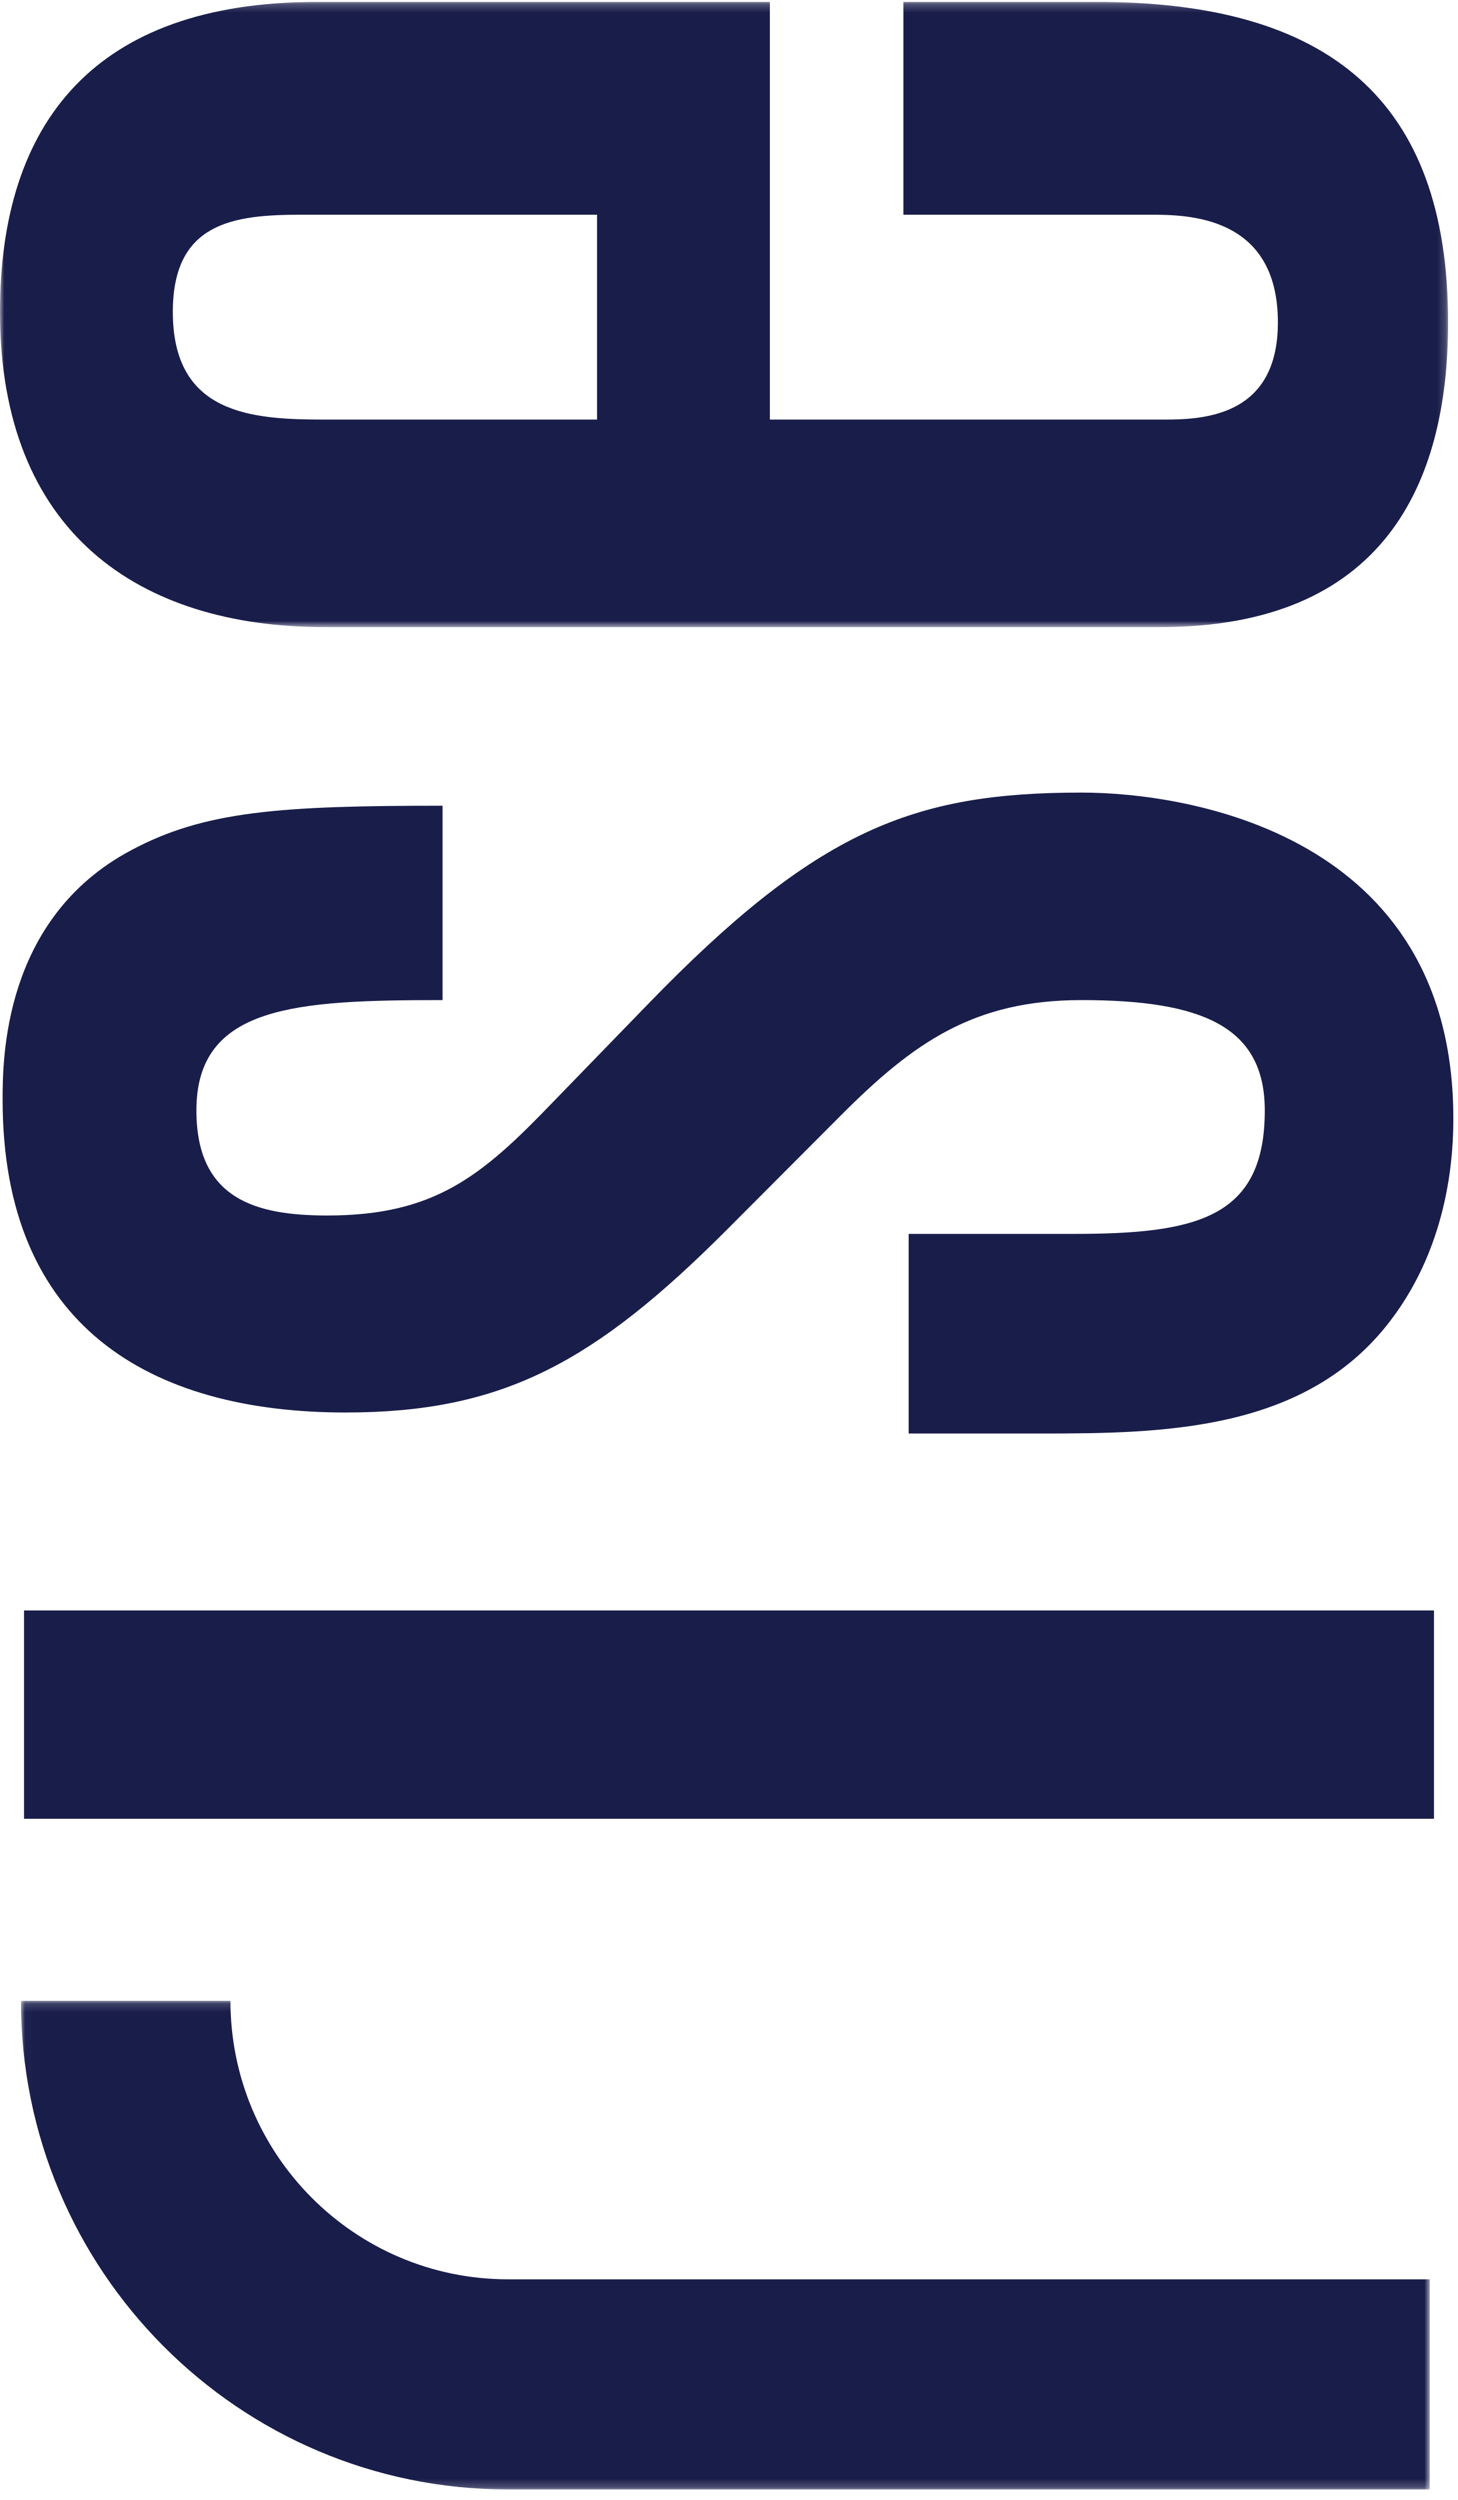 <?xml version="1.0" encoding="UTF-8"?>
<svg width="175px" height="300px" viewBox="0 0 175 300" version="1.1" xmlns="http://www.w3.org/2000/svg" xmlns:xlink="http://www.w3.org/1999/xlink">
    <!-- Generator: Sketch 55.2 (78181) - https://sketchapp.com -->
    <title>Logo</title>
    <desc>Created with Sketch.</desc>
    <defs>
        <polygon id="path-1" points="0 0.232 173.811 0.232 173.811 75.259 0 75.259"></polygon>
        <polygon id="path-3" points="0.033 0.154 169.128 0.154 169.128 58.789 0.033 58.789"></polygon>
    </defs>
    <g id="Logo" stroke="none" stroke-width="1" fill="none" fill-rule="evenodd">
        <g>
            <polygon id="Fill-1" fill="#191D4A" points="2.885 218.269 172.115 218.269 172.115 193.269 2.885 193.269"></polygon>
            <g id="Group-10">
                <path d="M109.065,148.077 L128.866,148.077 C143.638,148.077 151.809,146.185 151.809,133.26 C151.809,123.173 144.267,120.02 129.809,120.02 C116.922,120.02 109.693,125.064 100.893,133.891 L87.377,147.446 C71.348,163.522 60.348,169.512 41.489,169.512 C17.916,169.512 0.314,159.11 0.314,131.999 C0.314,127.271 0.314,110.247 15.715,102.051 C24.516,97.323 33.631,96.692 53.118,96.692 L53.118,120.02 C35.517,120.02 23.573,120.65 23.573,133.26 C23.573,143.979 30.802,145.87 39.288,145.87 C52.176,145.87 57.832,141.142 66.319,132.314 L77.634,120.65 C98.063,99.529 109.693,95.116 129.809,95.116 C142.696,95.116 174.44,100.16 174.44,134.206 C174.44,137.989 174.126,149.022 166.897,158.48 C156.84,171.72 139.866,172.034 125.094,172.034 L109.065,172.034 L109.065,148.077 Z" id="Fill-2" fill="#191D4A"></path>
                <g id="Group-6">
                    <mask id="mask-2" fill="white">
                        <use xlink:href="#path-1"></use>
                    </mask>
                    <g id="Clip-5"></g>
                    <path d="M36.145,25.767 C27.974,25.767 20.744,26.713 20.744,37.431 C20.744,49.724 30.173,50.354 38.974,50.354 L71.662,50.354 L71.662,25.767 L36.145,25.767 Z M131.694,0.232 C159.354,0.232 173.811,11.896 173.811,38.69 C173.811,58.235 165.953,75.259 139.238,75.259 L38.974,75.259 C16.658,75.259 -0,63.91 -0,37.431 C-0,14.733 11.315,0.232 38.031,0.232 L92.406,0.232 L92.406,50.354 L139.866,50.354 C144.895,50.354 153.382,49.724 153.382,38.69 C153.382,25.767 142.38,25.767 137.981,25.767 L108.435,25.767 L108.435,0.232 L131.694,0.232 Z" id="Fill-4" fill="#191D4A" mask="url(#mask-2)"></path>
                </g>
                <g id="Group-9" transform="translate(2.482, 239.966)">
                    <mask id="mask-4" fill="white">
                        <use xlink:href="#path-3"></use>
                    </mask>
                    <g id="Clip-8"></g>
                    <path d="M0.033,0.154 L25.178,0.154 C25.178,18.609 40.094,33.57 58.495,33.57 L169.128,33.57 L169.128,58.79 L58.495,58.79 C26.207,58.79 0.033,32.538 0.033,0.154" id="Fill-7" fill="#191D4A" mask="url(#mask-4)"></path>
                </g>
            </g>
        </g>
    </g>
</svg>